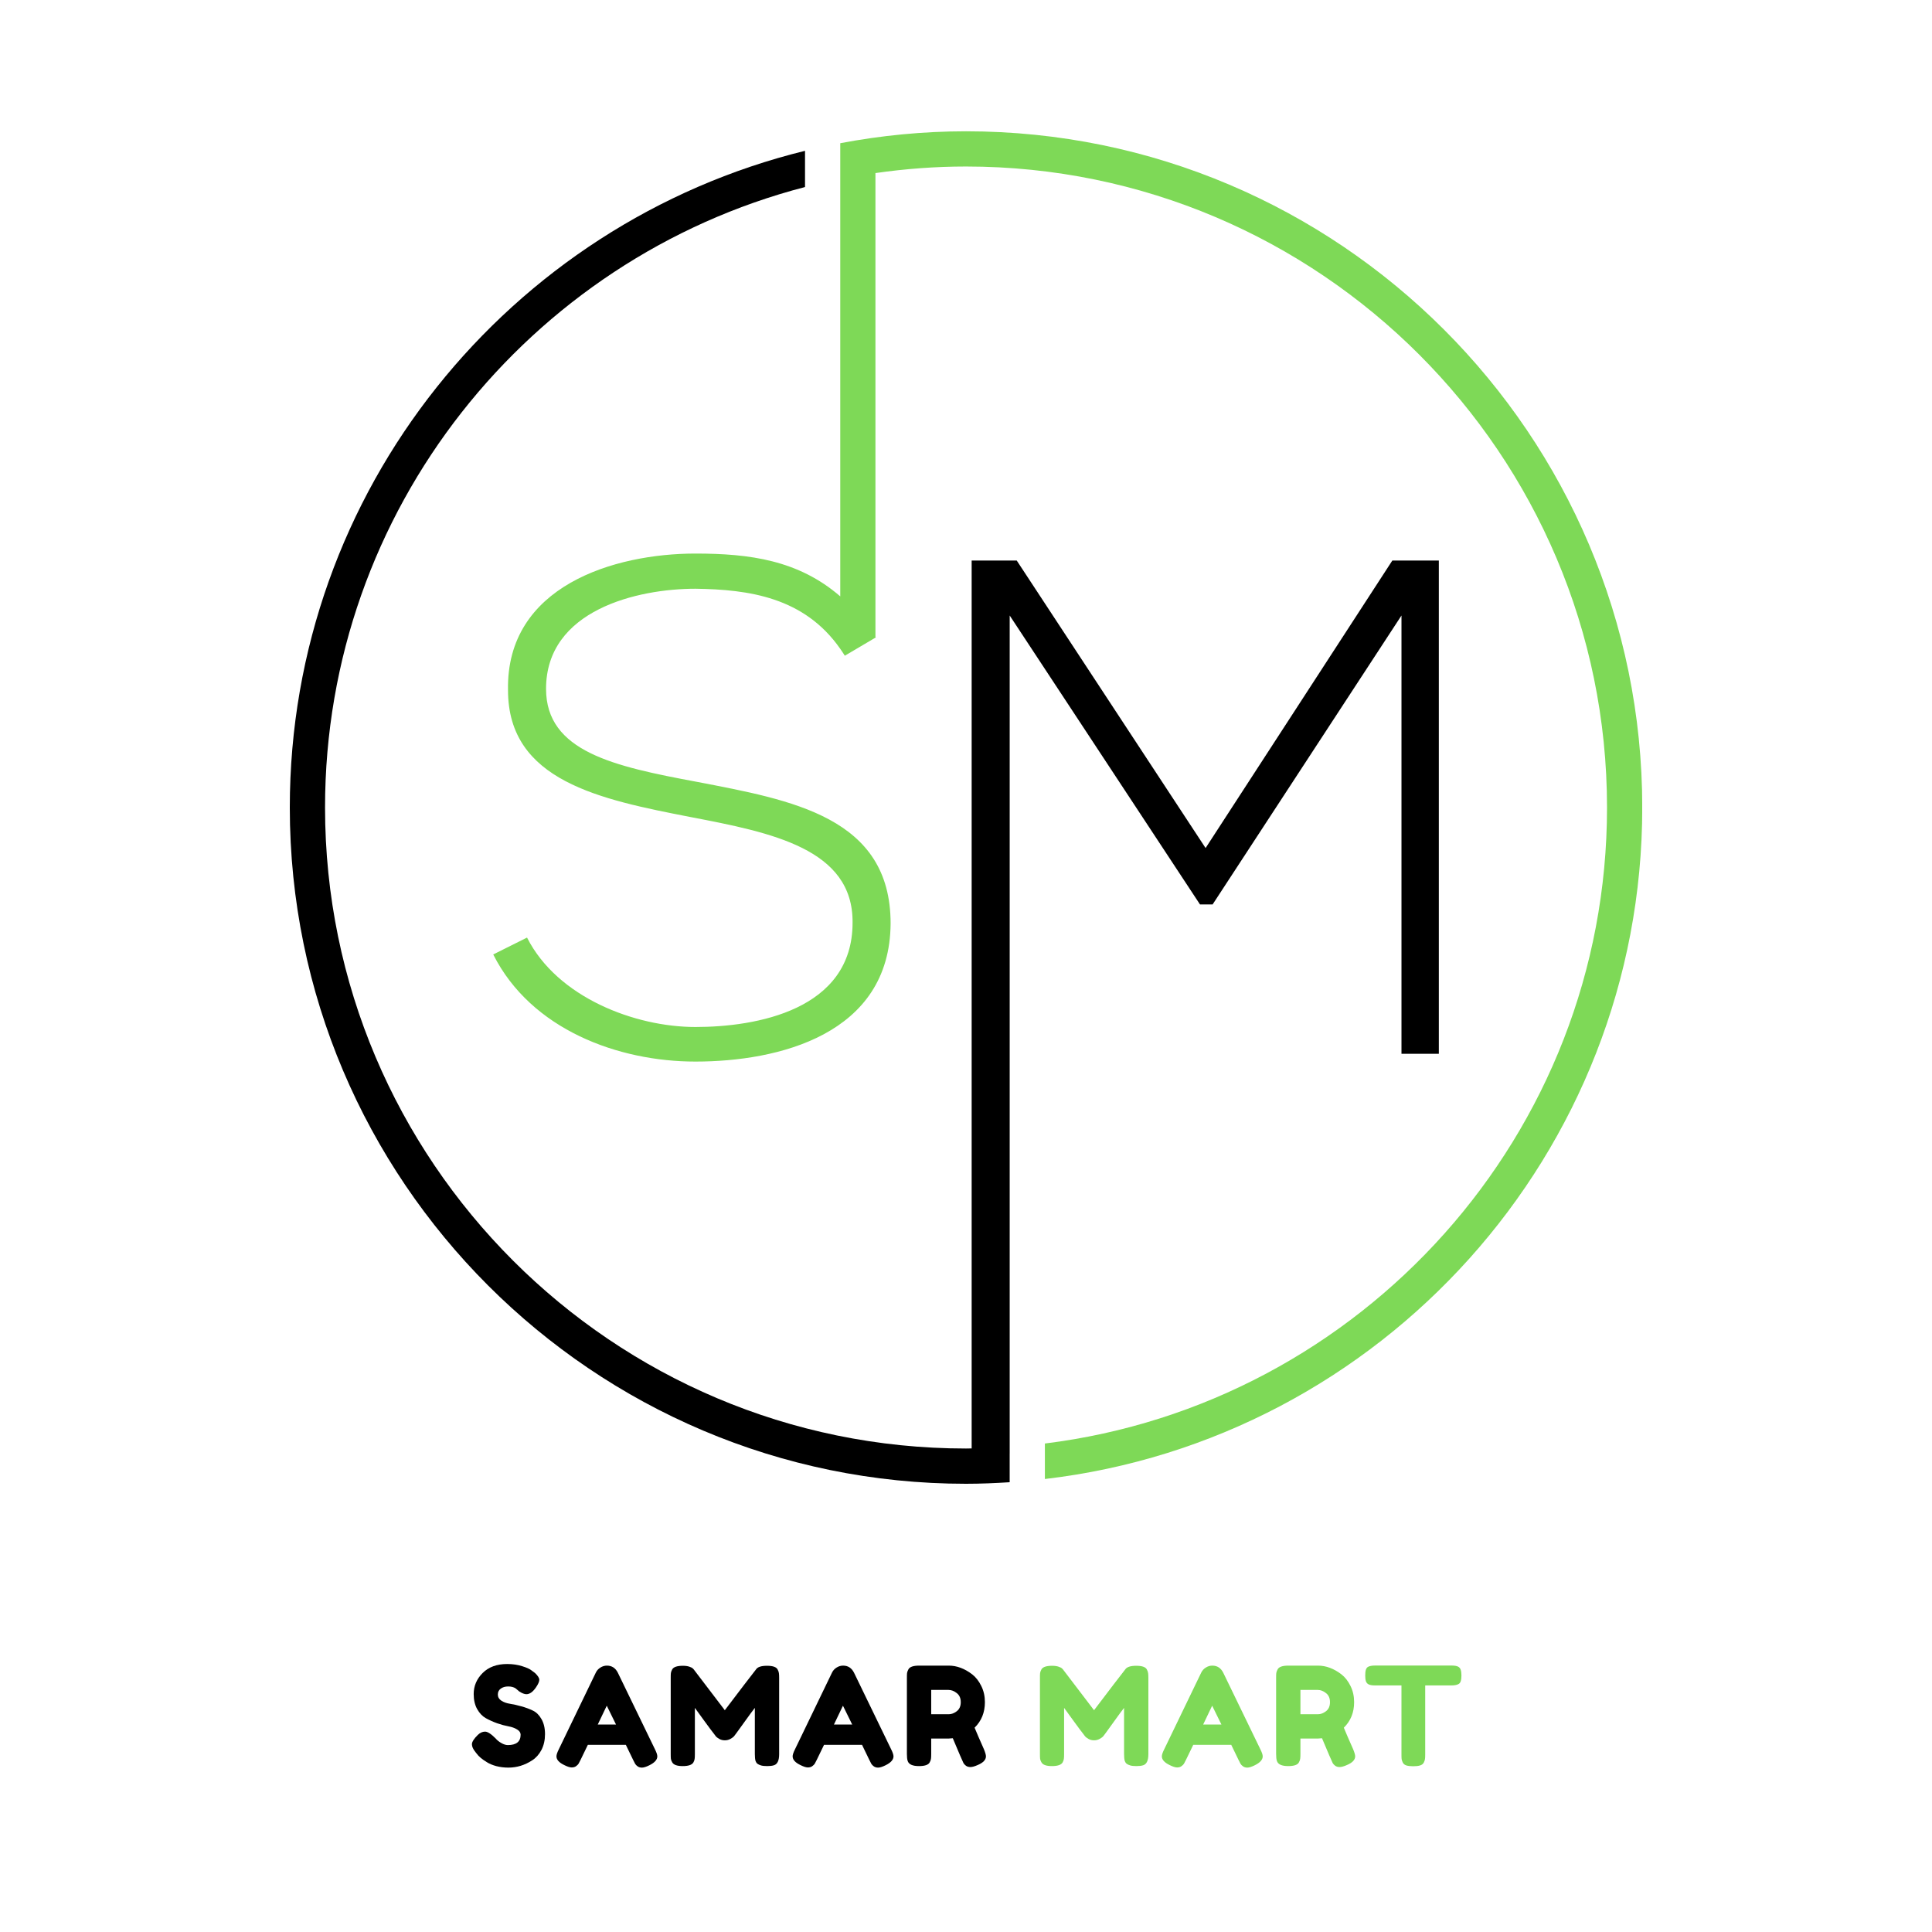 <svg xmlns="http://www.w3.org/2000/svg" xmlns:xlink="http://www.w3.org/1999/xlink" width="500" zoomAndPan="magnify" viewBox="0 0 375 375" height="500" preserveAspectRatio="xMidYMid meet" version="1.0"><defs><g/><clipPath id="33b0d0aa88"><path d="M 56.25 29 L 280 29 L 280 287.984 L 56.25 287.984 Z M 56.25 29 " clip-rule="nonzero"/></clipPath><clipPath id="2ac8e11e64"><path d="M 95 25.484 L 318.75 25.484 L 318.75 287.984 L 95 287.984 Z M 95 25.484 " clip-rule="nonzero"/></clipPath></defs><g clip-path="url(#33b0d0aa88)"><path fill="#000000" d="M 235.371 175.547 L 272.027 119.469 L 272.027 204.543 L 279.277 204.543 L 279.277 108.801 L 270.25 108.801 L 234.004 164.605 L 197.348 108.801 C 193.793 108.801 192.152 108.801 188.598 108.801 L 188.598 281.137 C 188.234 281.141 187.871 281.156 187.504 281.156 C 118.902 281.156 63.09 225.344 63.09 156.738 C 63.09 98.926 102.727 50.199 156.254 36.301 L 156.254 29.273 C 98.922 43.332 56.25 95.137 56.25 156.738 C 56.25 229.117 115.133 288 187.504 288 C 190.355 288 193.172 287.875 195.977 287.699 L 195.977 282.113 L 195.98 282.113 L 195.98 119.469 L 232.914 175.547 Z M 235.371 175.547 " fill-opacity="1" fill-rule="nonzero"/></g><g clip-path="url(#2ac8e11e64)"><path fill="#7ed957" d="M 187.504 25.484 C 179.16 25.484 171.008 26.301 163.094 27.797 L 163.094 115.758 C 154.98 108.73 145.516 107.445 134.984 107.445 C 119.254 107.445 98.203 113.727 98.605 133.969 C 98.605 151.609 116.523 155.176 134.039 158.59 C 149.754 161.598 165.625 164.746 165.484 179.098 C 165.484 196.07 146.742 199.34 134.984 199.34 C 123.227 199.34 108.176 193.602 102.297 181.984 L 95.734 185.258 C 103.117 199.902 120.074 206.051 134.984 206.051 C 150.996 206.051 172.742 200.855 172.867 179.242 C 172.867 158.594 153.727 155.309 135.258 151.754 C 119.105 148.746 105.988 145.875 105.988 133.695 C 105.988 118.379 123.766 114.273 134.984 114.273 C 145.348 114.414 156.098 115.914 163.094 125.938 C 163.391 126.355 163.684 126.809 163.98 127.273 L 169.922 123.766 L 169.996 123.715 C 169.965 123.684 169.949 123.641 169.922 123.609 L 169.922 33.594 C 175.668 32.77 181.539 32.32 187.504 32.32 C 256.109 32.32 311.922 88.137 311.922 156.738 C 311.922 220.16 264.219 272.609 202.812 280.184 L 202.812 287.074 C 268 279.465 318.762 223.938 318.762 156.738 C 318.766 84.367 259.883 25.484 187.504 25.484 Z M 187.504 25.484 " fill-opacity="1" fill-rule="nonzero"/></g><g fill="#000000" fill-opacity="1"><g transform="translate(90.927, 342.827)"><g><path d="M 1.359 -2.75 C 0.898 -3.312 0.672 -3.816 0.672 -4.266 C 0.672 -4.723 1.051 -5.328 1.812 -6.078 C 2.258 -6.504 2.727 -6.719 3.219 -6.719 C 3.719 -6.719 4.41 -6.27 5.297 -5.375 C 5.547 -5.07 5.898 -4.785 6.359 -4.516 C 6.828 -4.242 7.254 -4.109 7.641 -4.109 C 9.297 -4.109 10.125 -4.781 10.125 -6.125 C 10.125 -6.531 9.895 -6.867 9.438 -7.141 C 8.988 -7.422 8.426 -7.625 7.75 -7.75 C 7.07 -7.875 6.344 -8.07 5.562 -8.344 C 4.781 -8.625 4.051 -8.953 3.375 -9.328 C 2.707 -9.703 2.145 -10.289 1.688 -11.094 C 1.238 -11.906 1.016 -12.879 1.016 -14.016 C 1.016 -15.578 1.594 -16.938 2.75 -18.094 C 3.914 -19.258 5.504 -19.844 7.516 -19.844 C 8.578 -19.844 9.547 -19.703 10.422 -19.422 C 11.305 -19.148 11.914 -18.875 12.25 -18.594 L 12.922 -18.094 C 13.473 -17.57 13.75 -17.133 13.75 -16.781 C 13.75 -16.426 13.535 -15.938 13.109 -15.312 C 12.504 -14.426 11.883 -13.984 11.25 -13.984 C 10.875 -13.984 10.41 -14.16 9.859 -14.516 C 9.805 -14.555 9.703 -14.645 9.547 -14.781 C 9.398 -14.926 9.266 -15.039 9.141 -15.125 C 8.766 -15.363 8.285 -15.484 7.703 -15.484 C 7.129 -15.484 6.648 -15.344 6.266 -15.062 C 5.891 -14.789 5.703 -14.41 5.703 -13.922 C 5.703 -13.43 5.926 -13.035 6.375 -12.734 C 6.832 -12.43 7.395 -12.227 8.062 -12.125 C 8.738 -12.02 9.477 -11.852 10.281 -11.625 C 11.082 -11.406 11.816 -11.133 12.484 -10.812 C 13.16 -10.5 13.723 -9.945 14.172 -9.156 C 14.629 -8.363 14.859 -7.391 14.859 -6.234 C 14.859 -5.078 14.629 -4.055 14.172 -3.172 C 13.711 -2.297 13.109 -1.617 12.359 -1.141 C 10.922 -0.203 9.383 0.266 7.75 0.266 C 6.914 0.266 6.125 0.164 5.375 -0.031 C 4.633 -0.238 4.031 -0.492 3.562 -0.797 C 2.625 -1.367 1.969 -1.922 1.594 -2.453 Z M 1.359 -2.75 "/></g></g></g><g fill="#000000" fill-opacity="1"><g transform="translate(107.601, 342.827)"><g><path d="M 12.328 -18.141 L 19.531 -3.281 C 19.832 -2.676 19.984 -2.223 19.984 -1.922 C 19.984 -1.273 19.469 -0.695 18.438 -0.188 C 17.832 0.113 17.352 0.266 17 0.266 C 16.656 0.266 16.375 0.18 16.156 0.016 C 15.938 -0.141 15.773 -0.305 15.672 -0.484 C 15.578 -0.66 15.441 -0.926 15.266 -1.281 L 13.875 -4.156 L 6.5 -4.156 L 5.109 -1.281 C 4.93 -0.926 4.797 -0.664 4.703 -0.5 C 4.609 -0.344 4.445 -0.18 4.219 -0.016 C 4 0.148 3.711 0.234 3.359 0.234 C 3.016 0.234 2.539 0.082 1.938 -0.219 C 0.914 -0.707 0.406 -1.273 0.406 -1.922 C 0.406 -2.223 0.555 -2.676 0.859 -3.281 L 8.047 -18.172 C 8.242 -18.578 8.539 -18.906 8.938 -19.156 C 9.332 -19.406 9.754 -19.531 10.203 -19.531 C 11.16 -19.531 11.867 -19.066 12.328 -18.141 Z M 10.172 -11.75 L 8.422 -8.094 L 11.969 -8.094 Z M 10.172 -11.75 "/></g></g></g><g fill="#000000" fill-opacity="1"><g transform="translate(129.124, 342.827)"><g><path d="M 21.812 -18.781 C 21.957 -18.508 22.039 -18.27 22.062 -18.062 C 22.094 -17.852 22.109 -17.539 22.109 -17.125 L 22.109 -2.344 C 22.109 -1.113 21.77 -0.395 21.094 -0.188 C 20.758 -0.082 20.332 -0.031 19.812 -0.031 C 19.301 -0.031 18.895 -0.07 18.594 -0.156 C 18.289 -0.25 18.055 -0.359 17.891 -0.484 C 17.734 -0.609 17.613 -0.785 17.531 -1.016 C 17.438 -1.316 17.391 -1.773 17.391 -2.391 L 17.391 -11.328 C 16.953 -10.773 16.305 -9.898 15.453 -8.703 C 14.598 -7.504 14.055 -6.754 13.828 -6.453 C 13.598 -6.148 13.438 -5.938 13.344 -5.812 C 13.258 -5.695 13.039 -5.535 12.688 -5.328 C 12.344 -5.129 11.969 -5.031 11.562 -5.031 C 11.164 -5.031 10.801 -5.125 10.469 -5.312 C 10.145 -5.5 9.914 -5.68 9.781 -5.859 L 9.562 -6.156 C 9.207 -6.594 8.504 -7.535 7.453 -8.984 C 6.41 -10.43 5.844 -11.211 5.75 -11.328 L 5.75 -2.344 C 5.75 -1.938 5.734 -1.629 5.703 -1.422 C 5.68 -1.223 5.602 -1 5.469 -0.75 C 5.195 -0.27 4.504 -0.031 3.391 -0.031 C 2.305 -0.031 1.629 -0.27 1.359 -0.75 C 1.211 -1 1.125 -1.227 1.094 -1.438 C 1.07 -1.656 1.062 -1.973 1.062 -2.391 L 1.062 -17.188 C 1.062 -17.594 1.07 -17.895 1.094 -18.094 C 1.125 -18.301 1.211 -18.539 1.359 -18.812 C 1.629 -19.27 2.32 -19.5 3.438 -19.5 C 3.914 -19.5 4.328 -19.441 4.672 -19.328 C 5.016 -19.211 5.242 -19.094 5.359 -18.969 L 5.516 -18.812 L 11.562 -10.875 C 14.582 -14.863 16.598 -17.5 17.609 -18.781 C 17.91 -19.258 18.625 -19.5 19.75 -19.5 C 20.883 -19.5 21.57 -19.258 21.812 -18.781 Z M 21.812 -18.781 "/></g></g></g><g fill="#000000" fill-opacity="1"><g transform="translate(153.444, 342.827)"><g><path d="M 12.328 -18.141 L 19.531 -3.281 C 19.832 -2.676 19.984 -2.223 19.984 -1.922 C 19.984 -1.273 19.469 -0.695 18.438 -0.188 C 17.832 0.113 17.352 0.266 17 0.266 C 16.656 0.266 16.375 0.18 16.156 0.016 C 15.938 -0.141 15.773 -0.305 15.672 -0.484 C 15.578 -0.66 15.441 -0.926 15.266 -1.281 L 13.875 -4.156 L 6.5 -4.156 L 5.109 -1.281 C 4.93 -0.926 4.797 -0.664 4.703 -0.5 C 4.609 -0.344 4.445 -0.18 4.219 -0.016 C 4 0.148 3.711 0.234 3.359 0.234 C 3.016 0.234 2.539 0.082 1.938 -0.219 C 0.914 -0.707 0.406 -1.273 0.406 -1.922 C 0.406 -2.223 0.555 -2.676 0.859 -3.281 L 8.047 -18.172 C 8.242 -18.578 8.539 -18.906 8.938 -19.156 C 9.332 -19.406 9.754 -19.531 10.203 -19.531 C 11.16 -19.531 11.867 -19.066 12.328 -18.141 Z M 10.172 -11.75 L 8.422 -8.094 L 11.969 -8.094 Z M 10.172 -11.75 "/></g></g></g><g fill="#000000" fill-opacity="1"><g transform="translate(174.966, 342.827)"><g><path d="M 16.016 -3.297 C 16.273 -2.66 16.406 -2.203 16.406 -1.922 C 16.406 -1.242 15.859 -0.676 14.766 -0.219 C 14.191 0.031 13.734 0.156 13.391 0.156 C 13.047 0.156 12.758 0.07 12.531 -0.094 C 12.312 -0.258 12.148 -0.43 12.047 -0.609 C 11.867 -0.953 11.176 -2.562 9.969 -5.438 L 9.141 -5.375 L 5.781 -5.375 L 5.781 -2.375 C 5.781 -1.969 5.766 -1.66 5.734 -1.453 C 5.711 -1.242 5.629 -1.008 5.484 -0.75 C 5.234 -0.27 4.539 -0.031 3.406 -0.031 C 2.164 -0.031 1.438 -0.359 1.219 -1.016 C 1.113 -1.316 1.062 -1.773 1.062 -2.391 L 1.062 -17.188 C 1.062 -17.594 1.07 -17.895 1.094 -18.094 C 1.125 -18.301 1.211 -18.539 1.359 -18.812 C 1.609 -19.289 2.301 -19.531 3.438 -19.531 L 9.188 -19.531 C 10.75 -19.531 12.27 -18.961 13.75 -17.828 C 14.457 -17.273 15.039 -16.523 15.5 -15.578 C 15.969 -14.641 16.203 -13.594 16.203 -12.438 C 16.203 -10.438 15.535 -8.785 14.203 -7.484 C 14.586 -6.547 15.191 -5.148 16.016 -3.297 Z M 5.781 -10.094 L 9.188 -10.094 C 9.707 -10.094 10.223 -10.285 10.734 -10.672 C 11.254 -11.066 11.516 -11.656 11.516 -12.438 C 11.516 -13.219 11.254 -13.805 10.734 -14.203 C 10.223 -14.609 9.691 -14.812 9.141 -14.812 L 5.781 -14.812 Z M 5.781 -10.094 "/></g></g></g><g fill="#ffffff" fill-opacity="1"><g transform="translate(192.915, 342.827)"><g/></g></g><g fill="#7ed957" fill-opacity="1"><g transform="translate(200.79, 342.827)"><g><path d="M 21.812 -18.781 C 21.957 -18.508 22.039 -18.27 22.062 -18.062 C 22.094 -17.852 22.109 -17.539 22.109 -17.125 L 22.109 -2.344 C 22.109 -1.113 21.77 -0.395 21.094 -0.188 C 20.758 -0.082 20.332 -0.031 19.812 -0.031 C 19.301 -0.031 18.895 -0.07 18.594 -0.156 C 18.289 -0.25 18.055 -0.359 17.891 -0.484 C 17.734 -0.609 17.613 -0.785 17.531 -1.016 C 17.438 -1.316 17.391 -1.773 17.391 -2.391 L 17.391 -11.328 C 16.953 -10.773 16.305 -9.898 15.453 -8.703 C 14.598 -7.504 14.055 -6.754 13.828 -6.453 C 13.598 -6.148 13.438 -5.938 13.344 -5.812 C 13.258 -5.695 13.039 -5.535 12.688 -5.328 C 12.344 -5.129 11.969 -5.031 11.562 -5.031 C 11.164 -5.031 10.801 -5.125 10.469 -5.312 C 10.145 -5.5 9.914 -5.68 9.781 -5.859 L 9.562 -6.156 C 9.207 -6.594 8.504 -7.535 7.453 -8.984 C 6.41 -10.43 5.844 -11.211 5.75 -11.328 L 5.75 -2.344 C 5.75 -1.938 5.734 -1.629 5.703 -1.422 C 5.68 -1.223 5.602 -1 5.469 -0.75 C 5.195 -0.27 4.504 -0.031 3.391 -0.031 C 2.305 -0.031 1.629 -0.27 1.359 -0.75 C 1.211 -1 1.125 -1.227 1.094 -1.438 C 1.07 -1.656 1.062 -1.973 1.062 -2.391 L 1.062 -17.188 C 1.062 -17.594 1.07 -17.895 1.094 -18.094 C 1.125 -18.301 1.211 -18.539 1.359 -18.812 C 1.629 -19.27 2.32 -19.5 3.438 -19.5 C 3.914 -19.5 4.328 -19.441 4.672 -19.328 C 5.016 -19.211 5.242 -19.094 5.359 -18.969 L 5.516 -18.812 L 11.562 -10.875 C 14.582 -14.863 16.598 -17.5 17.609 -18.781 C 17.91 -19.258 18.625 -19.5 19.75 -19.5 C 20.883 -19.5 21.57 -19.258 21.812 -18.781 Z M 21.812 -18.781 "/></g></g></g><g fill="#7ed957" fill-opacity="1"><g transform="translate(225.109, 342.827)"><g><path d="M 12.328 -18.141 L 19.531 -3.281 C 19.832 -2.676 19.984 -2.223 19.984 -1.922 C 19.984 -1.273 19.469 -0.695 18.438 -0.188 C 17.832 0.113 17.352 0.266 17 0.266 C 16.656 0.266 16.375 0.18 16.156 0.016 C 15.938 -0.141 15.773 -0.305 15.672 -0.484 C 15.578 -0.66 15.441 -0.926 15.266 -1.281 L 13.875 -4.156 L 6.5 -4.156 L 5.109 -1.281 C 4.93 -0.926 4.797 -0.664 4.703 -0.5 C 4.609 -0.344 4.445 -0.18 4.219 -0.016 C 4 0.148 3.711 0.234 3.359 0.234 C 3.016 0.234 2.539 0.082 1.938 -0.219 C 0.914 -0.707 0.406 -1.273 0.406 -1.922 C 0.406 -2.223 0.555 -2.676 0.859 -3.281 L 8.047 -18.172 C 8.242 -18.578 8.539 -18.906 8.938 -19.156 C 9.332 -19.406 9.754 -19.531 10.203 -19.531 C 11.16 -19.531 11.867 -19.066 12.328 -18.141 Z M 10.172 -11.75 L 8.422 -8.094 L 11.969 -8.094 Z M 10.172 -11.75 "/></g></g></g><g fill="#7ed957" fill-opacity="1"><g transform="translate(246.632, 342.827)"><g><path d="M 16.016 -3.297 C 16.273 -2.66 16.406 -2.203 16.406 -1.922 C 16.406 -1.242 15.859 -0.676 14.766 -0.219 C 14.191 0.031 13.734 0.156 13.391 0.156 C 13.047 0.156 12.758 0.07 12.531 -0.094 C 12.312 -0.258 12.148 -0.43 12.047 -0.609 C 11.867 -0.953 11.176 -2.562 9.969 -5.438 L 9.141 -5.375 L 5.781 -5.375 L 5.781 -2.375 C 5.781 -1.969 5.766 -1.66 5.734 -1.453 C 5.711 -1.242 5.629 -1.008 5.484 -0.75 C 5.234 -0.27 4.539 -0.031 3.406 -0.031 C 2.164 -0.031 1.438 -0.359 1.219 -1.016 C 1.113 -1.316 1.062 -1.773 1.062 -2.391 L 1.062 -17.188 C 1.062 -17.594 1.07 -17.895 1.094 -18.094 C 1.125 -18.301 1.211 -18.539 1.359 -18.812 C 1.609 -19.289 2.301 -19.531 3.438 -19.531 L 9.188 -19.531 C 10.75 -19.531 12.27 -18.961 13.75 -17.828 C 14.457 -17.273 15.039 -16.523 15.5 -15.578 C 15.969 -14.641 16.203 -13.594 16.203 -12.438 C 16.203 -10.438 15.535 -8.785 14.203 -7.484 C 14.586 -6.547 15.191 -5.148 16.016 -3.297 Z M 5.781 -10.094 L 9.188 -10.094 C 9.707 -10.094 10.223 -10.285 10.734 -10.672 C 11.254 -11.066 11.516 -11.656 11.516 -12.438 C 11.516 -13.219 11.254 -13.805 10.734 -14.203 C 10.223 -14.609 9.691 -14.812 9.141 -14.812 L 5.781 -14.812 Z M 5.781 -10.094 "/></g></g></g><g fill="#7ed957" fill-opacity="1"><g transform="translate(264.585, 342.827)"><g><path d="M 2.344 -19.547 L 17.156 -19.547 C 17.727 -19.547 18.145 -19.477 18.406 -19.344 C 18.676 -19.219 18.852 -19.008 18.938 -18.719 C 19.031 -18.438 19.078 -18.066 19.078 -17.609 C 19.078 -17.148 19.031 -16.781 18.938 -16.5 C 18.852 -16.227 18.703 -16.039 18.484 -15.938 C 18.172 -15.77 17.719 -15.688 17.125 -15.688 L 12.047 -15.688 L 12.047 -2.297 C 12.047 -1.879 12.031 -1.57 12 -1.375 C 11.977 -1.188 11.898 -0.961 11.766 -0.703 C 11.629 -0.441 11.391 -0.258 11.047 -0.156 C 10.711 -0.051 10.27 0 9.719 0 C 9.164 0 8.723 -0.051 8.391 -0.156 C 8.066 -0.258 7.836 -0.441 7.703 -0.703 C 7.578 -0.961 7.5 -1.191 7.469 -1.391 C 7.445 -1.598 7.438 -1.906 7.438 -2.312 L 7.438 -15.688 L 2.312 -15.688 C 1.75 -15.688 1.332 -15.754 1.062 -15.891 C 0.801 -16.023 0.625 -16.234 0.531 -16.516 C 0.445 -16.797 0.406 -17.164 0.406 -17.625 C 0.406 -18.094 0.445 -18.461 0.531 -18.734 C 0.625 -19.016 0.773 -19.207 0.984 -19.312 C 1.305 -19.469 1.758 -19.547 2.344 -19.547 Z M 2.344 -19.547 "/></g></g></g></svg>